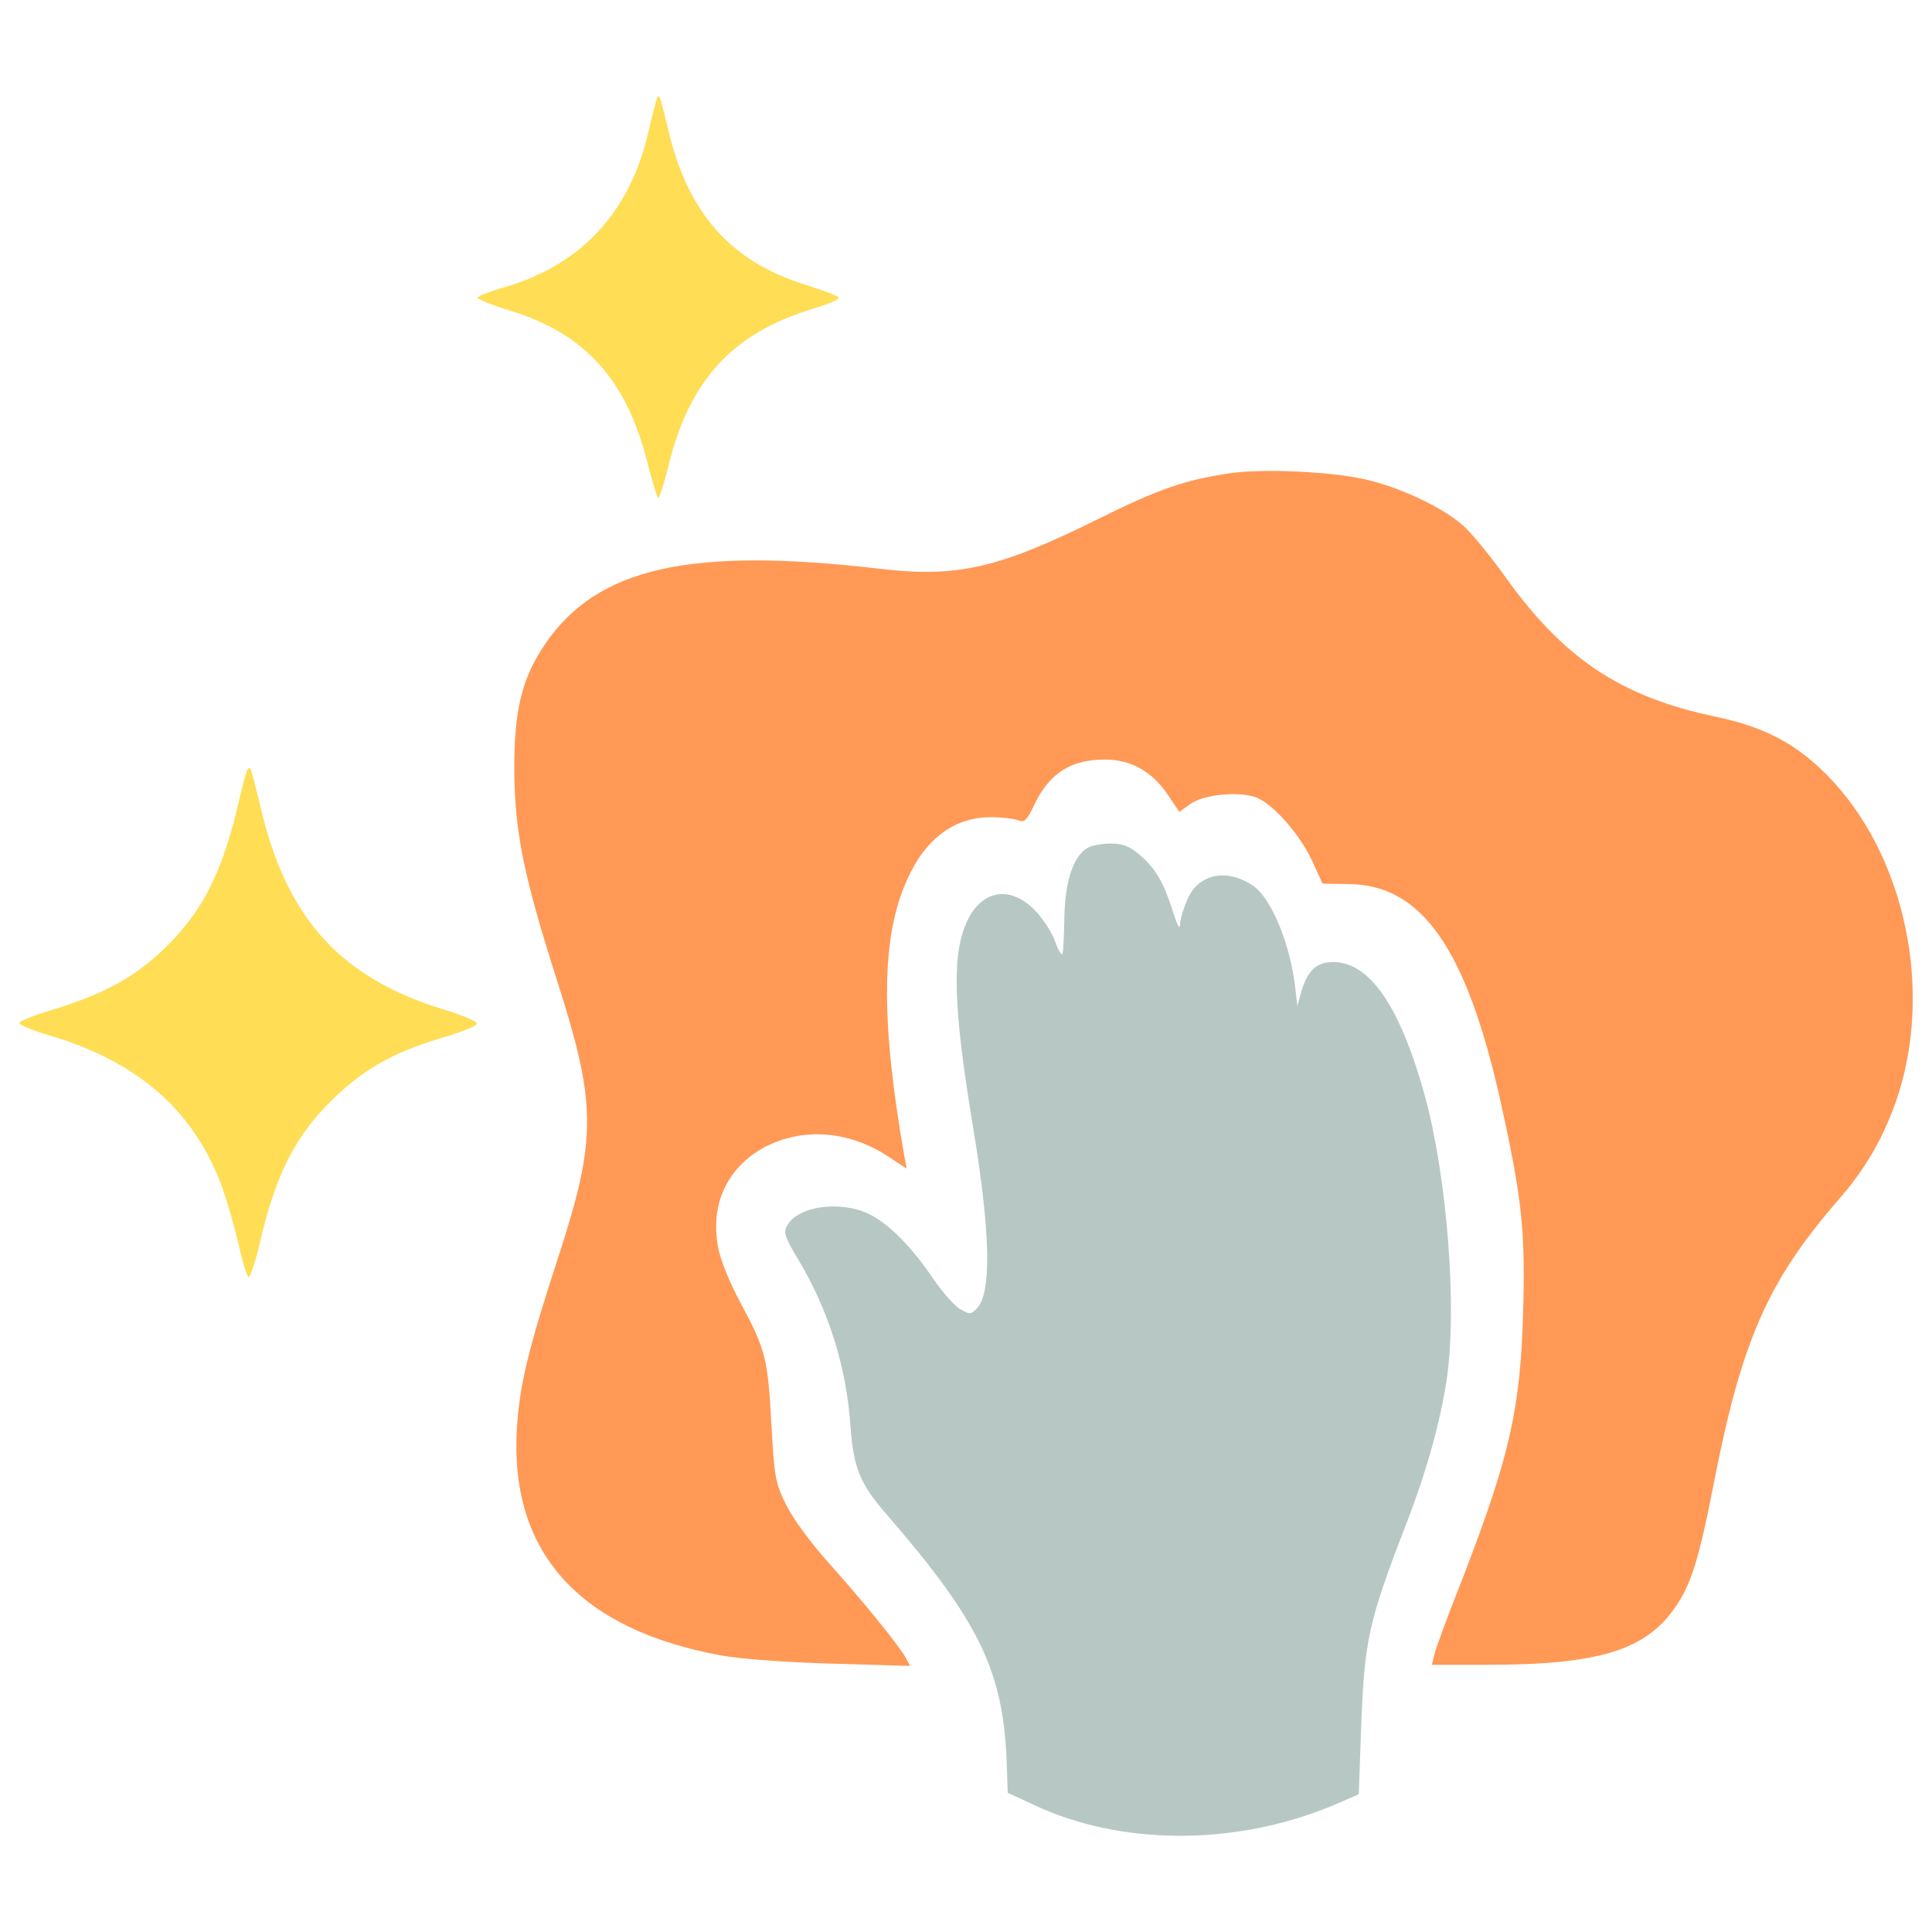 <?xml version="1.0" encoding="UTF-8" standalone="no"?>
<!-- Svg Vector Icons : http://www.onlinewebfonts.com/icon -->

<svg
   xmlns:dc="http://purl.org/dc/elements/1.1/"
   xmlns:cc="http://creativecommons.org/ns#"
   xmlns:rdf="http://www.w3.org/1999/02/22-rdf-syntax-ns#"
   xmlns:svg="http://www.w3.org/2000/svg"
   xmlns="http://www.w3.org/2000/svg"
   xmlns:sodipodi="http://sodipodi.sourceforge.net/DTD/sodipodi-0.dtd"
   xmlns:inkscape="http://www.inkscape.org/namespaces/inkscape"
   version="1.1"
   x="0px"
   y="0px"
   viewBox="0 0 1000 1000"
   enable-background="new 0 0 1000 1000"
   xml:space="preserve"
   id="svg16"
   sodipodi:docname="icon.svg"
   inkscape:version="0.92.5 (2060ec1f9f, 2020-04-08)"
   inkscape:export-filename="/home/claude/.local/share/cinnamon/extensions/SanitizeXsessionErrors@claudiux/icon.png"
   inkscape:export-xdpi="4.6079998"
   inkscape:export-ydpi="4.6079998"><defs
   id="defs20" /><sodipodi:namedview
   pagecolor="#ffffff"
   bordercolor="#666666"
   borderopacity="0"
   objecttolerance="10"
   gridtolerance="10"
   guidetolerance="10"
   inkscape:pageopacity="0"
   inkscape:pageshadow="2"
   inkscape:window-width="1878"
   inkscape:window-height="980"
   id="namedview18"
   showgrid="false"
   inkscape:zoom="0.236"
   inkscape:cx="-1338.9831"
   inkscape:cy="500"
   inkscape:window-x="0"
   inkscape:window-y="36"
   inkscape:window-maximized="1"
   inkscape:current-layer="g12" />
<g
   id="g14"><g
     transform="matrix(0.1,0,0,-0.1,0,511)"
     id="g12"><path
       d="m 3395.7,4584.9 c -5.9,-19.8 -25.7,-96.9 -43.5,-174 -98.9,-411.2 -355.9,-682.1 -759.2,-792.8 -67.2,-19.8 -120.6,-41.5 -120.6,-49.4 0,-7.9 73.2,-37.6 164.1,-65.2 389.5,-118.6 605,-355.9 713.7,-784.9 25.7,-96.9 49.4,-179.9 55.4,-185.8 5.9,-5.9 29.7,67.2 53.4,162.1 108.7,448.8 332.1,690 747.3,816.5 79.1,23.7 140.4,49.4 134.4,59.3 -4,7.9 -83,37.6 -172,65.2 -389.5,122.6 -606.9,369.7 -709.7,800.7 -45.6,191.8 -49.5,199.7 -63.3,148.3 z"
       id="path4"
       inkscape:connector-curvature="0"
       style="fill:#ffdd55" /><path
       d="m 6373,2661.3 c -235.3,-33.6 -373.6,-81.1 -688,-237.2 -514,-255 -729.5,-304.5 -1122.9,-259 -990.5,116.6 -1468.9,7.9 -1739.8,-387.5 -122.6,-181.9 -162.1,-344 -160.1,-658.3 2,-316.3 49.4,-545.7 217.5,-1073.5 209.6,-652.4 211.5,-824.4 7.9,-1449.1 -150.3,-460.6 -195.7,-644.5 -211.5,-867.9 -43.5,-648.4 316.3,-1053.7 1061.7,-1188.2 94.9,-17.8 346,-35.6 571.3,-41.5 l 401.3,-11.9 -21.7,41.5 c -33.6,61.3 -233.3,308.4 -405.3,498.2 -83,92.9 -179.9,223.4 -213.5,292.6 -57.3,114.7 -61.3,144.3 -77.1,415.2 -17.8,340 -29.7,389.5 -158.2,628.7 -57.3,104.8 -106.8,227.4 -118.6,294.6 -39.5,219.4 47.4,407.2 237.2,512.1 199.7,106.7 444.8,89 652.4,-51.4 l 87,-57.3 -13.8,75.1 c -122.6,705.8 -116.6,1130.8 17.8,1423.4 94.9,211.5 247.1,322.2 434.9,320.3 55.4,0 116.6,-7.9 138.4,-15.8 31.6,-13.8 45.5,0 81.1,75.1 79.1,168 189.8,239.2 369.7,239.2 132.5,0 241.2,-61.3 322.2,-179.9 l 61.3,-90.9 55.4,39.5 c 67.2,51.4 261,69.2 346,33.6 87,-35.6 225.4,-193.7 286.7,-328.2 l 53.4,-116.6 132.5,-2 c 381.6,-2 612.9,-334.1 790.8,-1134.8 108.7,-492.3 126.5,-662.3 114.7,-1077.5 -13.8,-508.1 -71.2,-753.2 -310.4,-1374 -75.1,-189.8 -142.3,-369.7 -148.3,-399.4 l -13.8,-55.4 h 286.7 c 573.3,0 818.5,75.1 970.7,294.6 85,120.6 126.5,253 207.6,674.1 142.3,717.7 278.8,1022.1 638.6,1437.3 140.4,160.1 227.4,312.4 296.6,504.1 201.7,571.3 51.4,1287 -357.9,1698.2 -162.1,162.1 -320.3,245.1 -571.3,298.5 -498.2,104.8 -792.8,302.5 -1103.2,741.4 -73.1,100.8 -168,217.5 -213.5,255 -108.7,92.9 -326.2,193.7 -502.1,233.3 -176.4,39.6 -524.3,55.4 -690.4,31.7 z"
       id="path6"
       inkscape:connector-curvature="0"
       style="fill:#ff9955" /><path
       d="m 1280.3,1125.1 c -5.9,-7.9 -27.7,-90.9 -49.4,-185.8 C 1143.9,573.6 1039.1,375.9 829.6,180.1 685.2,45.7 525.1,-39.3 272,-116.4 c -94.9,-27.7 -172,-59.3 -172,-69.2 0,-9.9 77.1,-41.5 174,-69.2 452.7,-138.4 737.4,-393.4 879.8,-790.8 25.7,-75.1 63.3,-207.6 83,-292.6 17.8,-83 41.5,-156.2 49.4,-162.1 7.9,-5.9 39.5,90.9 67.2,211.5 75.1,318.3 177.9,519.9 355.9,695.9 164.1,164.1 322.3,255 575.3,330.2 96.9,27.7 179.9,61.3 183.9,73.1 4,11.9 -71.2,43.5 -168,73.2 -531.8,162.1 -810.6,464.6 -947,1028 -55.4,231.3 -57.4,239.2 -73.2,213.5 z"
       id="path8"
       inkscape:connector-curvature="0"
       style="fill:#ffdd55" /><path
       d="m 5629.7,721.8 c -75.1,-43.5 -118.6,-176 -120.6,-367.7 -2,-100.8 -5.9,-183.9 -11.9,-183.9 -7.9,0 -23.7,31.6 -37.6,71.2 -13.8,39.5 -57.3,106.8 -94.9,148.3 -124.6,136.4 -274.8,120.6 -353.9,-37.6 -85,-168 -79.1,-438.9 21.7,-1051.8 94.9,-567.4 102.8,-885.7 21.7,-964.8 -29.7,-29.7 -35.6,-29.7 -87,0 -29.7,17.8 -90.9,89 -138.4,158.2 -110.7,164.1 -231.3,284.7 -330.2,332.1 -150.3,73.1 -371.7,41.5 -425.1,-61.3 -19.8,-33.6 -9.9,-61.3 57.3,-172 156.2,-261 249.1,-551.6 270.9,-860 15.8,-221.4 47.4,-300.5 193.7,-468.6 470.5,-543.7 595.1,-800.7 614.8,-1263.3 l 5.9,-170 136.4,-63.3 c 450.7,-211.5 1037.9,-211.5 1538.1,-5.9 l 142.4,61.3 11.9,340 c 17.8,460.6 35.6,547.6 239.2,1073.5 98.8,257 168,502.2 203.6,729.5 55.4,369.7 4,1043.8 -112.7,1472.9 -128.5,462.6 -284.7,691.9 -474.5,691.9 -85,0 -130.5,-41.5 -164.1,-150.2 l -21.4,-76.9 -7.9,69.2 c -21.8,233.3 -122.6,484.4 -219.5,551.6 -134.4,92.9 -280.7,65.2 -340,-65.2 -19.8,-43.5 -37.6,-102.8 -39.5,-130.5 0,-33.6 -11.9,-15.8 -35.6,59.3 -49.4,154.2 -89,223.4 -170,294.6 -55.4,47.4 -89,61.3 -154.2,61.3 -45.5,-0.1 -98.9,-10 -118.6,-21.9 z"
       id="path10"
       inkscape:connector-curvature="0"
       style="fill:#b7c8c4" /></g></g>
</svg>